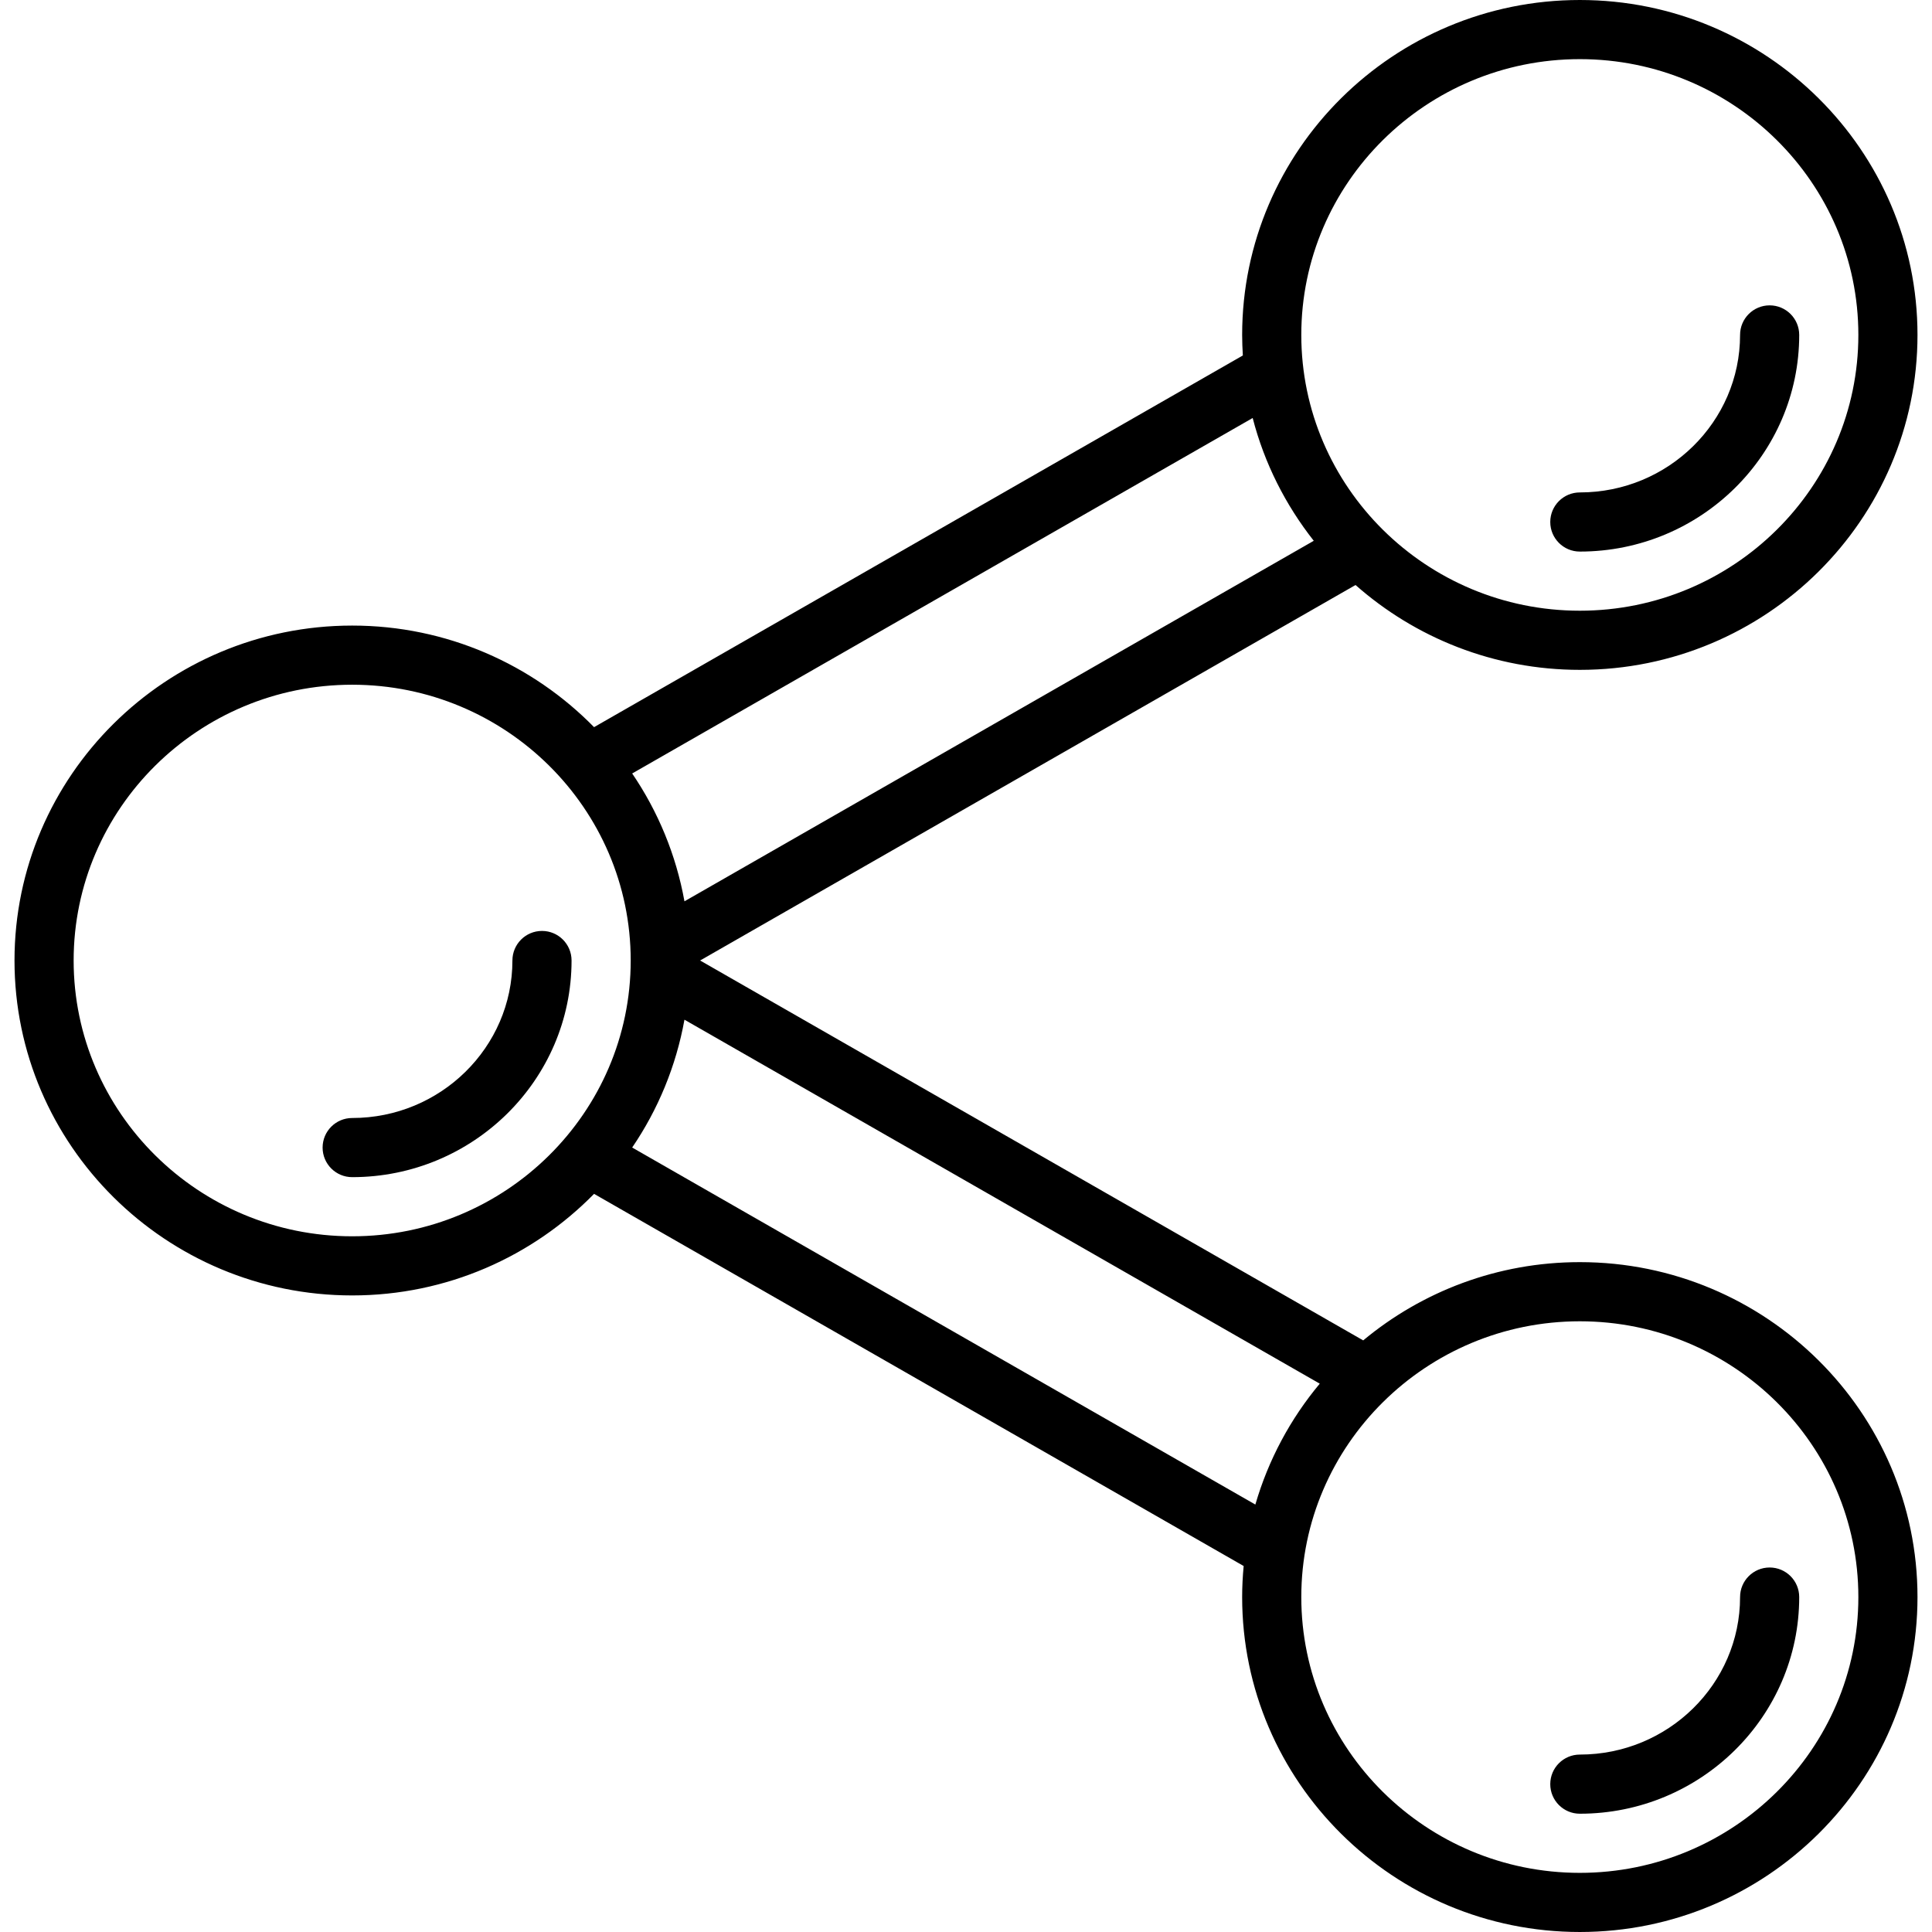 <svg xmlns="http://www.w3.org/2000/svg" version="1.1" xmlns:xlink="http://www.w3.org/1999/xlink" xmlns:svgjs="http://svgjs.com/svgjs" width="512" height="512" x="0" y="0" viewBox="0 0 511.999 511.999" style="" xml:space="preserve"><g>
<g>
	<g>
		<path d="M468.973,80.923c-4.328,0-7.837,3.508-7.837,7.837c0,23.015-19.049,41.739-42.465,41.739
			c-4.328,0-7.837,3.508-7.837,7.837c0,4.328,3.509,7.837,7.837,7.837c32.057,0,58.138-25.755,58.138-57.413
			C476.809,84.431,473.301,80.923,468.973,80.923z" fill="#000000" data-original="#000000"></path>
	</g>
</g>
<g>
	<g>
		<path d="M468.973,415.402c-4.328,0-7.837,3.508-7.837,7.837c0,23.015-19.049,41.74-42.465,41.74c-4.328,0-7.837,3.508-7.837,7.837
			c0,4.329,3.509,7.837,7.837,7.837c32.057,0,58.138-25.755,58.138-57.413C476.809,418.91,473.301,415.402,468.973,415.402z" fill="#000000" data-original="#000000"></path>
	</g>
</g>
<g>
	<g>
		<path d="M143.632,246.706c-4.328,0-7.837,3.508-7.837,7.837c0,23.015-19.05,41.74-42.465,41.74c-4.328,0-7.837,3.508-7.837,7.837
			c0,4.329,3.509,7.837,7.837,7.837c32.057,0,58.138-25.755,58.138-57.413C151.469,250.214,147.961,246.706,143.632,246.706z" fill="#000000" data-original="#000000"></path>
	</g>
</g>
<g>
	<g>
		<path d="M418.671,334.478c-21.834,0-41.858,7.806-57.408,20.739L185.536,254.542l173.695-99.509
			c15.819,13.973,36.641,22.486,59.44,22.486c49.342,0,89.485-39.817,89.485-88.76c0-48.943-40.143-88.76-89.485-88.76
			c-49.344,0-89.488,39.817-89.488,88.76c0,1.829,0.074,3.639,0.184,5.442l-171.934,98.499
			c-16.268-16.586-38.986-26.918-64.101-26.918c-49.344,0-89.489,39.817-89.489,88.76c0,48.943,40.145,88.76,89.489,88.76
			c25.116,0,47.833-10.332,64.101-26.918l172.149,98.624c-0.253,2.712-0.399,5.453-0.399,8.23c0,48.943,40.144,88.76,89.488,88.76
			c49.342,0,89.485-39.817,89.485-88.76C508.156,374.296,468.013,334.478,418.671,334.478z M418.671,15.672
			c40.7,0,73.812,32.787,73.812,73.086s-33.112,73.086-73.812,73.086c-40.702,0-73.815-32.787-73.815-73.086
			S377.969,15.672,418.671,15.672z M331.971,110.773c3.103,12.016,8.702,23.044,16.188,32.541l-166.77,95.542
			c-2.233-12.36-7.027-23.849-13.857-33.878L331.971,110.773z M93.332,327.63c-40.702,0-73.816-32.787-73.816-73.086
			c0-40.3,33.114-73.086,73.816-73.086c40.7,0,73.812,32.787,73.812,73.086C167.142,294.843,134.032,327.63,93.332,327.63z
			 M167.531,304.108c6.831-10.029,11.626-21.519,13.857-33.879l168.364,96.457c-7.754,9.281-13.621,20.155-17.07,32.037
			L167.531,304.108z M418.671,496.326c-40.702,0-73.815-32.787-73.815-73.086s33.113-73.086,73.815-73.086
			c40.7,0,73.812,32.787,73.812,73.086S459.371,496.326,418.671,496.326z" fill="#000000" data-original="#000000"></path>
	</g>
</g>
<g>
</g>
<g>
</g>
<g>
</g>
<g>
</g>
<g>
</g>
<g>
</g>
<g>
</g>
<g>
</g>
<g>
</g>
<g>
</g>
<g>
</g>
<g>
</g>
<g>
</g>
<g>
</g>
<g>
</g>
</g></svg>